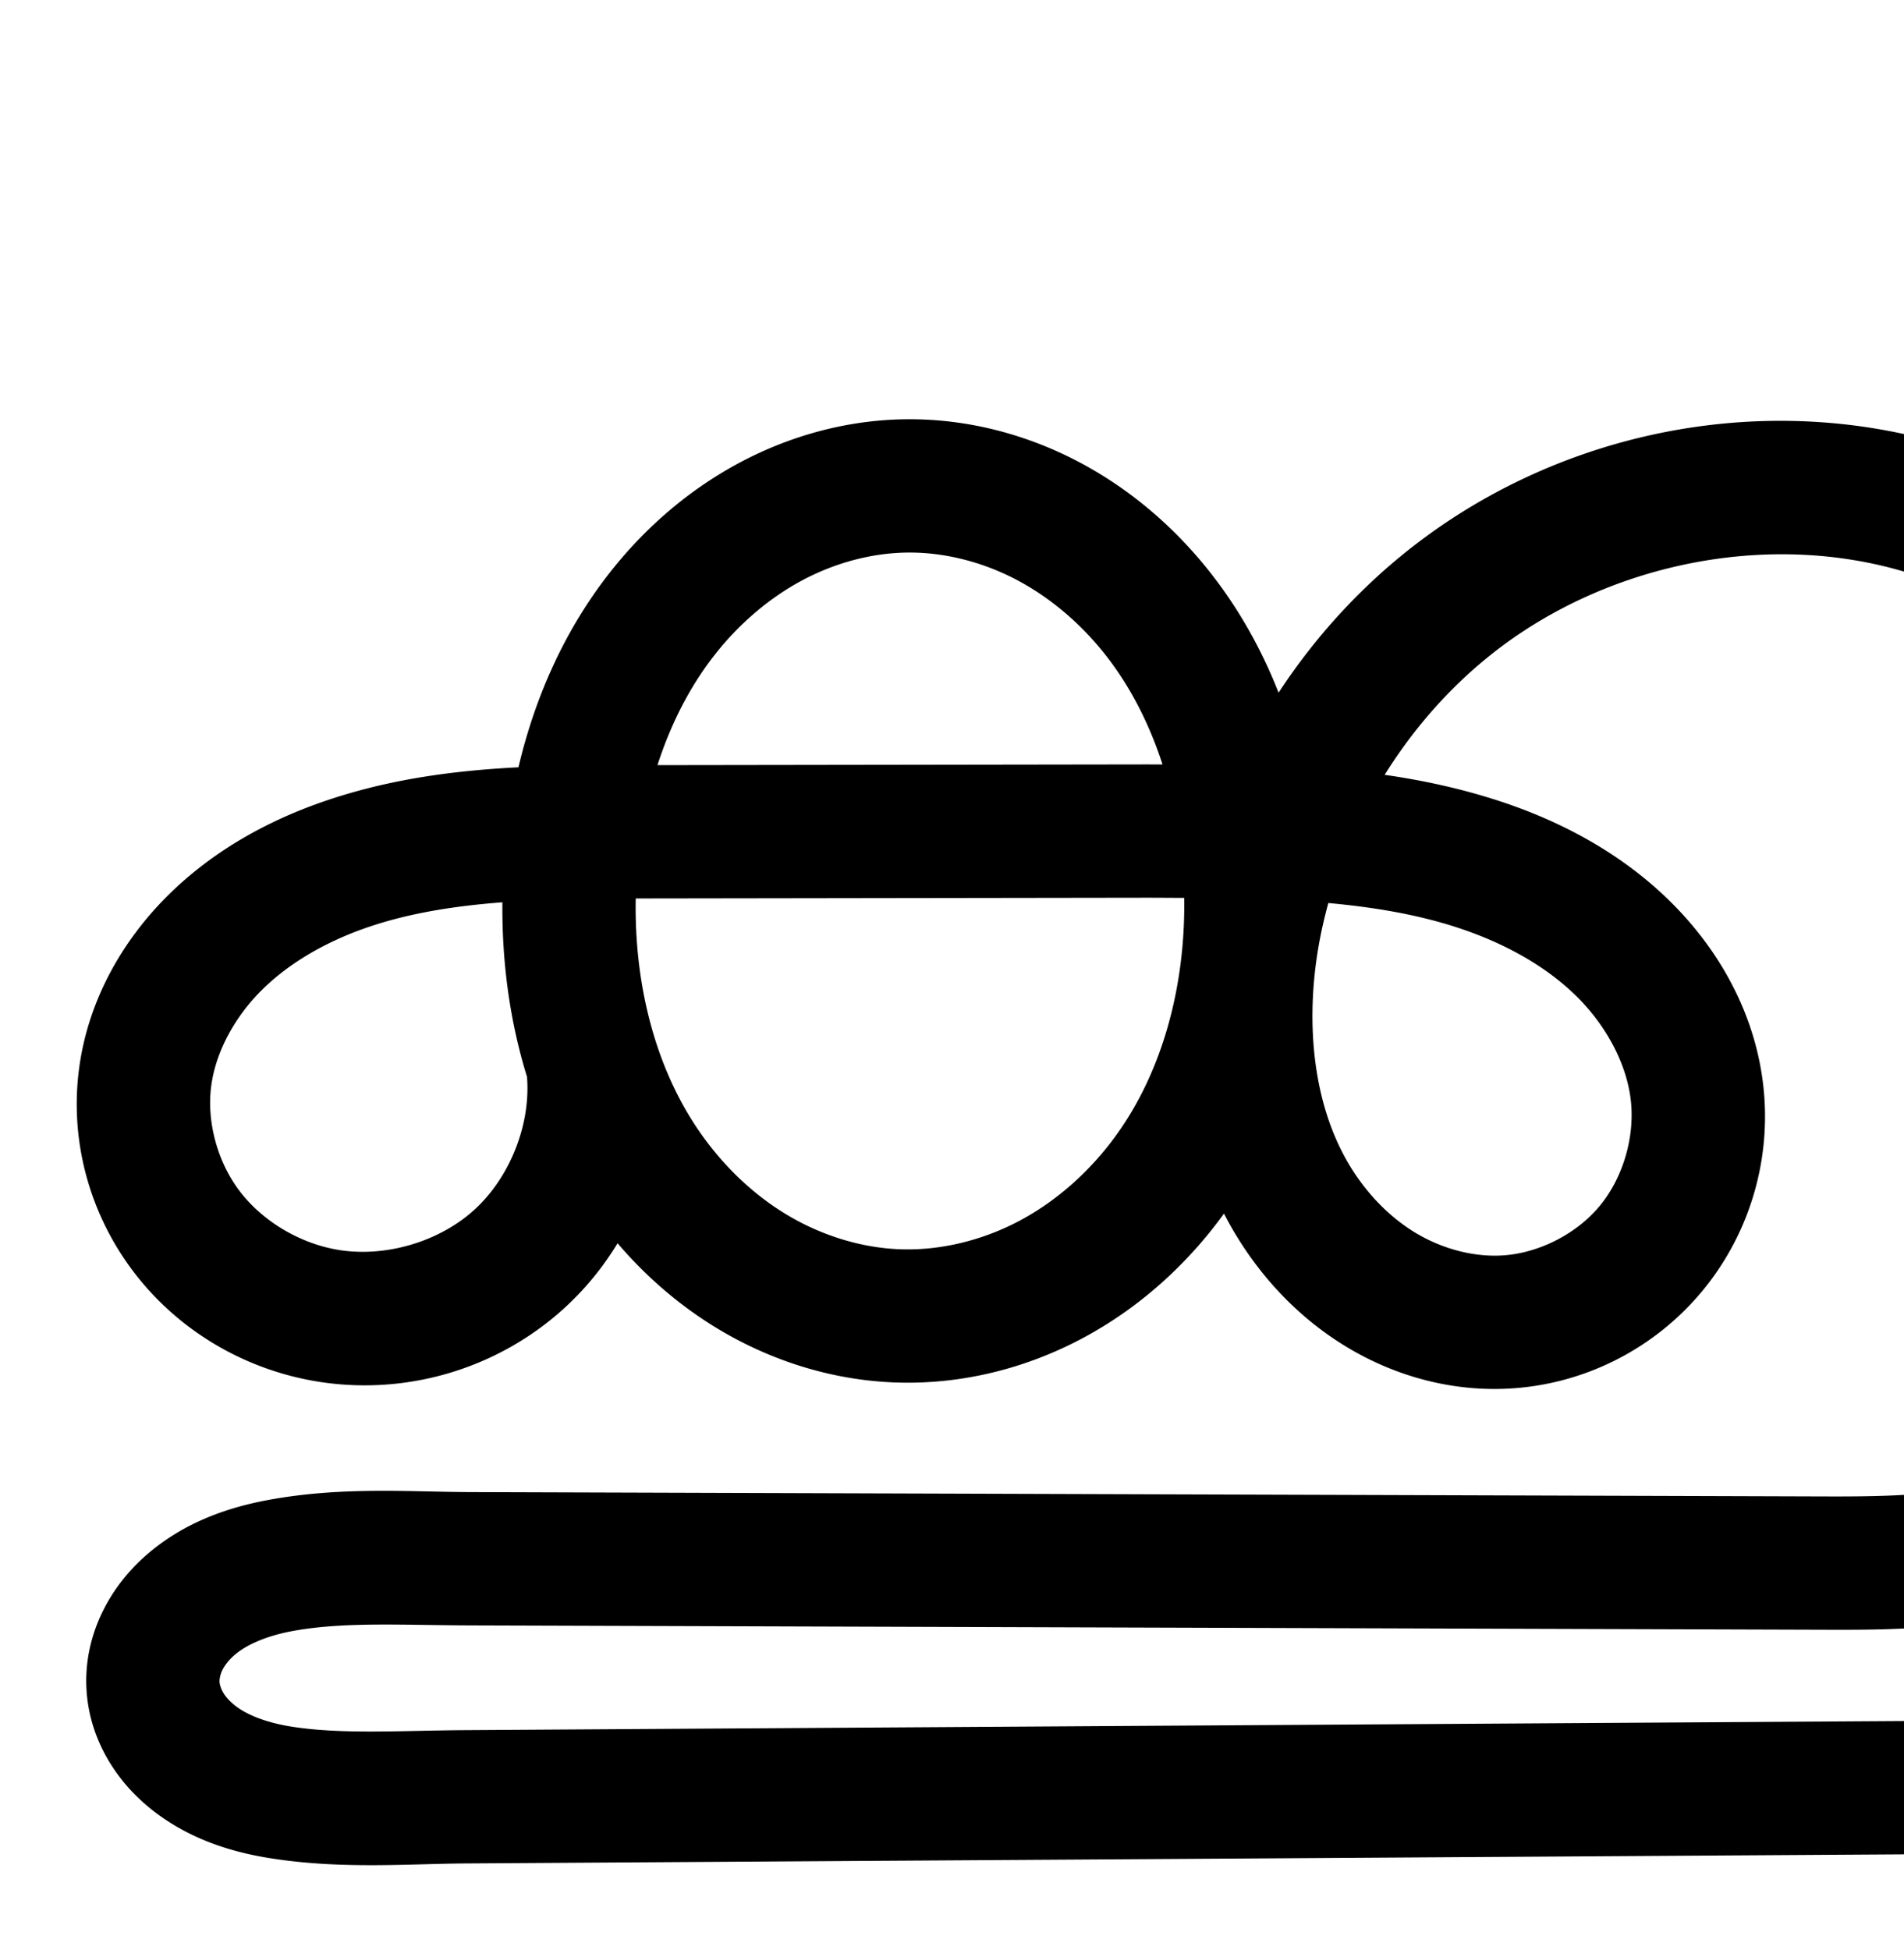 <?xml version="1.0" encoding="UTF-8" standalone="no"?>
<!-- Created with Inkscape (http://www.inkscape.org/) -->

<svg
   xmlns:dc="http://purl.org/dc/elements/1.1/"
   xmlns:cc="http://creativecommons.org/ns#"
   xmlns:rdf="http://www.w3.org/1999/02/22-rdf-syntax-ns#"
   xmlns:svg="http://www.w3.org/2000/svg"
   xmlns="http://www.w3.org/2000/svg"
   xmlns:sodipodi="http://sodipodi.sourceforge.net/DTD/sodipodi-0.dtd"
   xmlns:inkscape="http://www.inkscape.org/namespaces/inkscape"
   width="2000"
   height="2048"
   id="svg2992"
   version="1.1"
   inkscape:version="0.91pre3 r13670"
   sodipodi:docname="ക്കൂ.svg">
  <defs
     id="defs5498">
    <inkscape:path-effect
       effect="spiro"
       id="path-effect3846"
       is_visible="true" />
    <inkscape:path-effect
       effect="spiro"
       id="path-effect3801"
       is_visible="true" />
    <inkscape:path-effect
       is_visible="true"
       id="path-effect4500-0-5-18-7-0"
       effect="spiro" />
    <inkscape:path-effect
       is_visible="true"
       id="path-effect4500-0-5-18-7-0-3"
       effect="spiro" />
  </defs>
  <sodipodi:namedview
     inkscape:window-height="853"
     inkscape:window-width="1600"
     inkscape:pageshadow="2"
     inkscape:pageopacity="0.0"
     borderopacity="1.0"
     bordercolor="#666666"
     pagecolor="#ffffff"
     id="base"
     showgrid="true"
     showguides="true"
     inkscape:guide-bbox="true"
     inkscape:zoom="0.227"
     inkscape:cx="-200.64695"
     inkscape:cy="925.33824"
     inkscape:window-x="-2"
     inkscape:window-y="-3"
     inkscape:current-layer="layer1"
     inkscape:window-maximized="1">
    <sodipodi:guide
       orientation="horizontal"
       position="0,600"
       id="guide5596" />
    <inkscape:grid
       type="xygrid"
       id="grid3769"
       empspacing="3"
       visible="true"
       enabled="true"
       snapvisiblegridlinesonly="true"
       spacingx="4px"
       units="px"
       dotted="true"
       spacingy="4px" />
    <sodipodi:guide
       orientation="0,1"
       position="-1040,1600"
       id="guide2985" />
  </sodipodi:namedview>
  <g
     inkscape:label="Layer 1"
     inkscape:groupmode="layer"
     id="layer1"
     transform="translate(0,1048)">
    <path
       style="color:#000000;font-style:normal;font-variant:normal;font-weight:normal;font-stretch:normal;font-size:medium;line-height:normal;font-family:sans-serif;text-indent:0;text-align:start;text-decoration:none;text-decoration-line:none;text-decoration-style:solid;text-decoration-color:#000000;letter-spacing:normal;word-spacing:normal;text-transform:none;direction:ltr;block-progression:tb;writing-mode:lr-tb;baseline-shift:baseline;text-anchor:start;white-space:normal;clip-rule:nonzero;display:inline;overflow:visible;visibility:visible;opacity:1;isolation:auto;mix-blend-mode:normal;color-interpolation:sRGB;color-interpolation-filters:linearRGB;solid-color:#000000;solid-opacity:1;fill:#000000;fill-opacity:1;fill-rule:evenodd;stroke:none;stroke-width:140;stroke-linecap:round;stroke-linejoin:round;stroke-miterlimit:4;stroke-dasharray:none;stroke-dashoffset:0;stroke-opacity:1;color-rendering:auto;image-rendering:auto;shape-rendering:auto;text-rendering:auto;enable-background:accumulate"
       d="m 950.875,-607.654 c -61.474,0.799 -121.033,17.348 -173.914,45.545 -52.773,28.139 -98.046,67.315 -134.342,112.863 -49.131,61.655 -80.628,133.167 -98.029,207.107 -67.907,3.447 -137.913,12.472 -207.336,36.844 -57.876,20.318 -114.491,51.631 -161.121,97.994 C 129.115,-60.552 93.786,0.635 83.58,70.604 72.31,147.867 93.487,225.983 140.082,287.422 c 46.452,61.25 114.738,101.742 189.48,114.889 93.817,16.502 190.853,-11.331 261.662,-75.049 22.679,-20.408 41.933,-43.904 57.479,-69.504 29.854,34.883 65.075,65.542 105.207,89.723 55.705,33.563 119.719,54.03 186.303,56.463 69.133,2.526 136.925,-14.544 196.563,-46.281 59.499,-31.663 109.728,-77.147 148.4,-130.332 0.182,-0.25 0.342,-0.51 0.523,-0.76 2.827,5.459 5.741,10.891 8.855,16.26 28.164,48.549 67.619,91.531 117.336,122.195 49.948,30.806 108.757,48.039 169.637,45.514 80.318,-3.331 155.465,-40.937 206.572,-102.604 51.054,-61.602 73.862,-141.967 63.436,-220.994 -10.158,-76.993 -50.081,-143.773 -102.721,-193.586 -52.129,-49.33 -115.035,-81.347 -178.606,-101.578 -38.591,-12.281 -77.284,-20.489 -115.748,-26.004 33.028,-52.96 75.503,-99.925 125.193,-136.566 103.355,-76.213 240.255,-109.719 366.662,-89.1 59.594,9.721 116.069,31.086 160.783,64.494 44.217,33.036 77.894,79.953 90.289,129.209 12.082,48.012 4.393,103.051 -20.385,145.914 -24.778,42.863 -68.636,76.996 -116.272,90.486 a 70.007,70.007 0 0 0 16.285,137.295 c 43.387,1.729 87.602,19.345 120.291,47.926 32.689,28.581 56.052,70.047 63.559,112.814 a 70.007,70.007 0 0 0 0,0.002 c 6.519,37.138 1.669,77.377 -13.461,112.203 -15.139,34.846 -41.437,66.392 -73.719,89.076 -32.418,22.781 -72.587,38.079 -115.428,45.865 -42.975,7.811 -90.796,8.419 -142.223,8.254 L 493.674,519.09 c -63.527,-0.203 -135.57,-6.075 -213.014,8.473 -40.348,7.58 -84.446,22.283 -122.787,54.119 -19.335,16.055 -36.654,36.226 -49.117,60.941 -12.569,24.926 -19.672,53.484 -17.9,83.947 1.697,29.183 11.289,55.636 25.457,78.23 14.056,22.416 32.095,40.241 51.574,54.178 38.628,27.637 81.11,39.411 119.566,45.189 73.742,11.08 141.944,5.294 202.615,4.91 L 2280.982,897.756 a 70.007,70.007 0 1 0 -0.885,-139.996 L 489.184,769.08 c -67.325,0.426 -128.092,4.581 -180.928,-3.357 -24.832,-3.731 -45.485,-10.999 -58.906,-20.602 -6.546,-4.683 -11.484,-10 -14.428,-14.695 -2.832,-4.516 -4.142,-9.22 -4.303,-11.982 -0.166,-2.861 0.682,-7.906 3.143,-12.785 2.567,-5.09 7.201,-10.998 13.547,-16.268 13.022,-10.813 33.932,-19.488 59.197,-24.234 53.784,-10.103 116.726,-6.293 186.721,-6.068 l 1422.361,4.557 c 52.229,0.167 108.697,0.217 167.707,-10.508 59.145,-10.75 118.492,-32.246 170.885,-69.062 52.529,-36.913 95.466,-87.612 121.631,-147.838 26.174,-60.246 34.351,-127.236 22.949,-192.193 -13.182,-75.102 -51.897,-143.819 -109.301,-194.008 -13.639,-11.925 -28.2,-22.624 -43.457,-32.109 20.098,-20.273 37.735,-43.1 52.207,-68.135 43.616,-75.451 56.216,-165.631 34.947,-250.146 -21.528,-85.547 -75.121,-157.032 -142.262,-207.195 -66.643,-49.792 -144.441,-77.858 -222.039,-90.516 -165.275,-26.959 -337.782,15.412 -472.289,114.596 -60.75,44.796 -112.528,100.374 -153.522,162.963 -18.559,-47.185 -43.858,-92.103 -76.885,-132.57 -37.369,-45.789 -83.926,-84.846 -137.984,-112.373 -54.171,-27.584 -114.97,-43.014 -177.301,-42.203 z m 1.82,139.988 c 37.772,-0.491 76.913,9.13 111.953,26.973 35.153,17.9 67.12,44.362 93.049,76.133 28.02,34.333 49.087,75.237 63.43,119.424 -6.812,0.02 -13.904,-0.024 -20.646,-0.014 l -509.861,0.742 c 13.996,-43.37 34.393,-83.587 61.488,-117.59 25.241,-31.675 56.364,-58.256 90.723,-76.576 34.25,-18.263 72.604,-28.607 109.865,-29.092 z m 247.988,362.516 c 14.608,-0.021 28.806,0.125 43.221,0.156 1.421,90.75 -21.977,181.252 -71.959,249.99 -26.996,37.127 -61.864,68.282 -100.939,89.076 -38.936,20.72 -83.227,31.516 -125.682,29.965 -40.917,-1.495 -82.727,-14.518 -119.162,-36.471 -36.557,-22.027 -68.748,-53.433 -93.527,-90.143 -45.683,-67.679 -66.497,-154.52 -64.844,-241.779 2.424,-0.005 4.806,-0.026 7.236,-0.029 l 525.656,-0.766 z m -672.945,4.812 c -0.607,61.445 7.401,123.779 25.887,183.437 a 70.007,70.007 0 0 0 0.07,1.463 c 3.456,50.151 -18.75,105.005 -56.117,138.631 -37.368,33.626 -94.254,49.941 -143.764,41.232 -39.826,-7.005 -78.342,-30.165 -102.184,-61.602 -23.698,-31.248 -35.038,-74.165 -29.518,-112.012 5.095,-34.928 24.575,-70.84 52.73,-98.834 28.543,-28.379 66.638,-50.382 108.785,-65.178 44.33,-15.563 92.848,-23.244 144.109,-27.139 z m 867.57,0.75 c 46.344,4.227 90.812,11.522 132.445,24.771 48.073,15.299 91.865,38.661 124.834,69.859 32.459,30.716 54.984,71.05 60.15,110.211 5.175,39.227 -7.373,83.112 -32.432,113.348 -25.005,30.172 -65.724,50.447 -104.582,52.059 -30.149,1.251 -62.745,-7.772 -90.342,-24.793 -27.827,-17.163 -52.177,-43.031 -69.731,-73.289 -35.261,-60.783 -44.004,-140.93 -31.846,-219.1 2.778,-17.863 6.705,-35.569 11.502,-53.066 z"
       id="path4498-7-1-0-3-4"
       inkscape:connector-curvature="0" />
    <path
       sodipodi:nodetypes="aaaaacaassaaaaacassasc"
       inkscape:connector-curvature="0"
       inkscape:original-d="m -1858.7868,-530.50523 c 181.2574,-1.0389 356.2972,225.28051 361.2156,406.4741 5.3773,198.102175 -172.0893,468.68892 -370.2334,465.17492 -192.805,-3.4193 -351.5266,-272.442445 -343.9812,-465.13012 7.0222,-179.32649 173.5379,-405.4903 352.999,-406.5189 z m -328.2561,617.409375 c 0,0 -156.0648,265.997445 -281.8412,253.618245 -104.639,-10.2987 -213.5521,-150.46004 -188.8422,-252.659845 45.5187,-188.264275 244.8659,-254.690075 522.0781,-255.093675 l 525.6575,-0.7654 c 173.9352,-0.2533 534.8525,62.508 581.5547,271.24808 23.1521,103.4805 -97.6274,250.24514 -203.5107,244.50279 -158.9303,-8.61923 -291.8591,-241.17619 -263.987,-397.880565 46.5469,-261.699695 377.1957,-477.134505 642.94711,-471.698205 131.2238,2.6844 283.3628,116.72777 307.6861,245.70551 22.8921,121.38826 -185.4662,320.834395 -185.4662,320.834395 0,0 251.9159,107.904375 250.0071,218.583935 -3.0702,178.01928 -223.0955,338.11158 -414.0005,337.50008 l -1422.36271,-4.5562 c -12.0166,-0.038 -335.146,13.9542 -332.7121,133.418 2.3692,116.2878 286.1243,116.8424 328.8877,116.5721 l 1790.91491,-11.3215"
       inkscape:path-effect="#path-effect4500-0-5-18-7-0-3"
       id="path4498-7-1-0-3-4-6"
       d="m -1858.787,-530.505 c 50.051,-0.651 100.021,11.873 144.627,34.587 44.606,22.713 83.867,55.473 115.516,94.253 63.298,77.56 95.084,177.702 101.073,277.634 6.68,111.462 -18.773,227.036 -84.441,317.348 -32.834,45.156 -75.382,83.476 -124.669,109.704 -49.287,26.229 -105.329,40.161 -161.123,38.123 -53.75,-1.964 -106.662,-18.708 -152.732,-46.466 -46.07,-27.758 -85.329,-66.356 -115.42,-110.937 -60.184,-89.161 -82.589,-200.368 -75.829,-307.728 6.205,-98.549 37.039,-197.257 98.576,-274.481 30.769,-38.612 68.967,-71.49 112.532,-94.72 43.566,-23.23 92.523,-36.676 141.89,-37.318 z m -328.256,617.409 c 5.002,72.591 -25.04,146.806 -79.128,195.478 -54.088,48.672 -131.05,70.745 -202.713,58.14 -57.284,-10.076 -110.686,-41.902 -145.832,-88.246 -35.147,-46.344 -51.406,-106.86 -43.01,-164.414 7.651,-52.448 35.055,-100.998 72.641,-138.369 37.587,-37.371 84.943,-64.03 134.954,-81.587 100.022,-35.114 208.476,-34.984 314.483,-35.138 l 525.658,-0.765 c 117.16,-0.171 236.757,-1.899 348.4,33.631 55.822,17.765 109.17,45.455 151.719,85.719 42.549,40.264 73.774,93.821 81.436,151.898 7.801,59.127 -9.878,121.252 -47.934,167.171 -38.056,45.919 -95.989,74.86 -155.577,77.332 -45.515,1.888 -91.217,-11.241 -129.989,-35.155 -38.772,-23.914 -70.674,-58.338 -93.532,-97.741 -45.717,-78.807 -54.468,-174.96 -40.465,-264.985 22.711,-146.013 104.54,-282.153 223.471,-369.851 118.931,-87.698 273.635,-125.637 419.476,-101.847 68.596,11.189 135.733,35.904 191.412,77.504 55.679,41.6 99.313,100.8 116.275,168.201 16.676,66.264 6.532,138.874 -27.665,198.031 -34.197,59.157 -92.057,104.184 -157.801,122.803 59.788,2.383 118.532,25.787 163.578,65.172 45.046,39.385 76.084,94.477 86.429,153.412 8.96,51.048 2.447,104.663 -18.205,152.199 -20.652,47.536 -55.27,88.658 -97.675,118.457 -42.405,29.799 -92.163,48.195 -143.156,57.463 -50.993,9.268 -103.137,9.547 -154.965,9.381 l -1422.363,-4.556 c -66.761,-0.214 -134.253,-5.056 -199.867,7.27 -32.807,6.163 -65.311,17.854 -90.992,39.178 -12.841,10.662 -23.818,23.701 -31.332,38.604 -7.515,14.903 -11.49,31.704 -10.521,48.366 0.929,15.973 6.379,31.551 14.879,45.106 8.5,13.555 19.988,25.127 33.001,34.437 26.025,18.62 57.593,28.14 89.238,32.895 63.289,9.51 127.772,4.539 191.77,4.134 l 1790.915,-11.322"
       style="fill:none;fill-rule:evenodd;stroke:#000000;stroke-width:140;stroke-linecap:round;stroke-linejoin:round;stroke-miterlimit:4;stroke-dasharray:none;stroke-opacity:1" />
  </g>
</svg>
